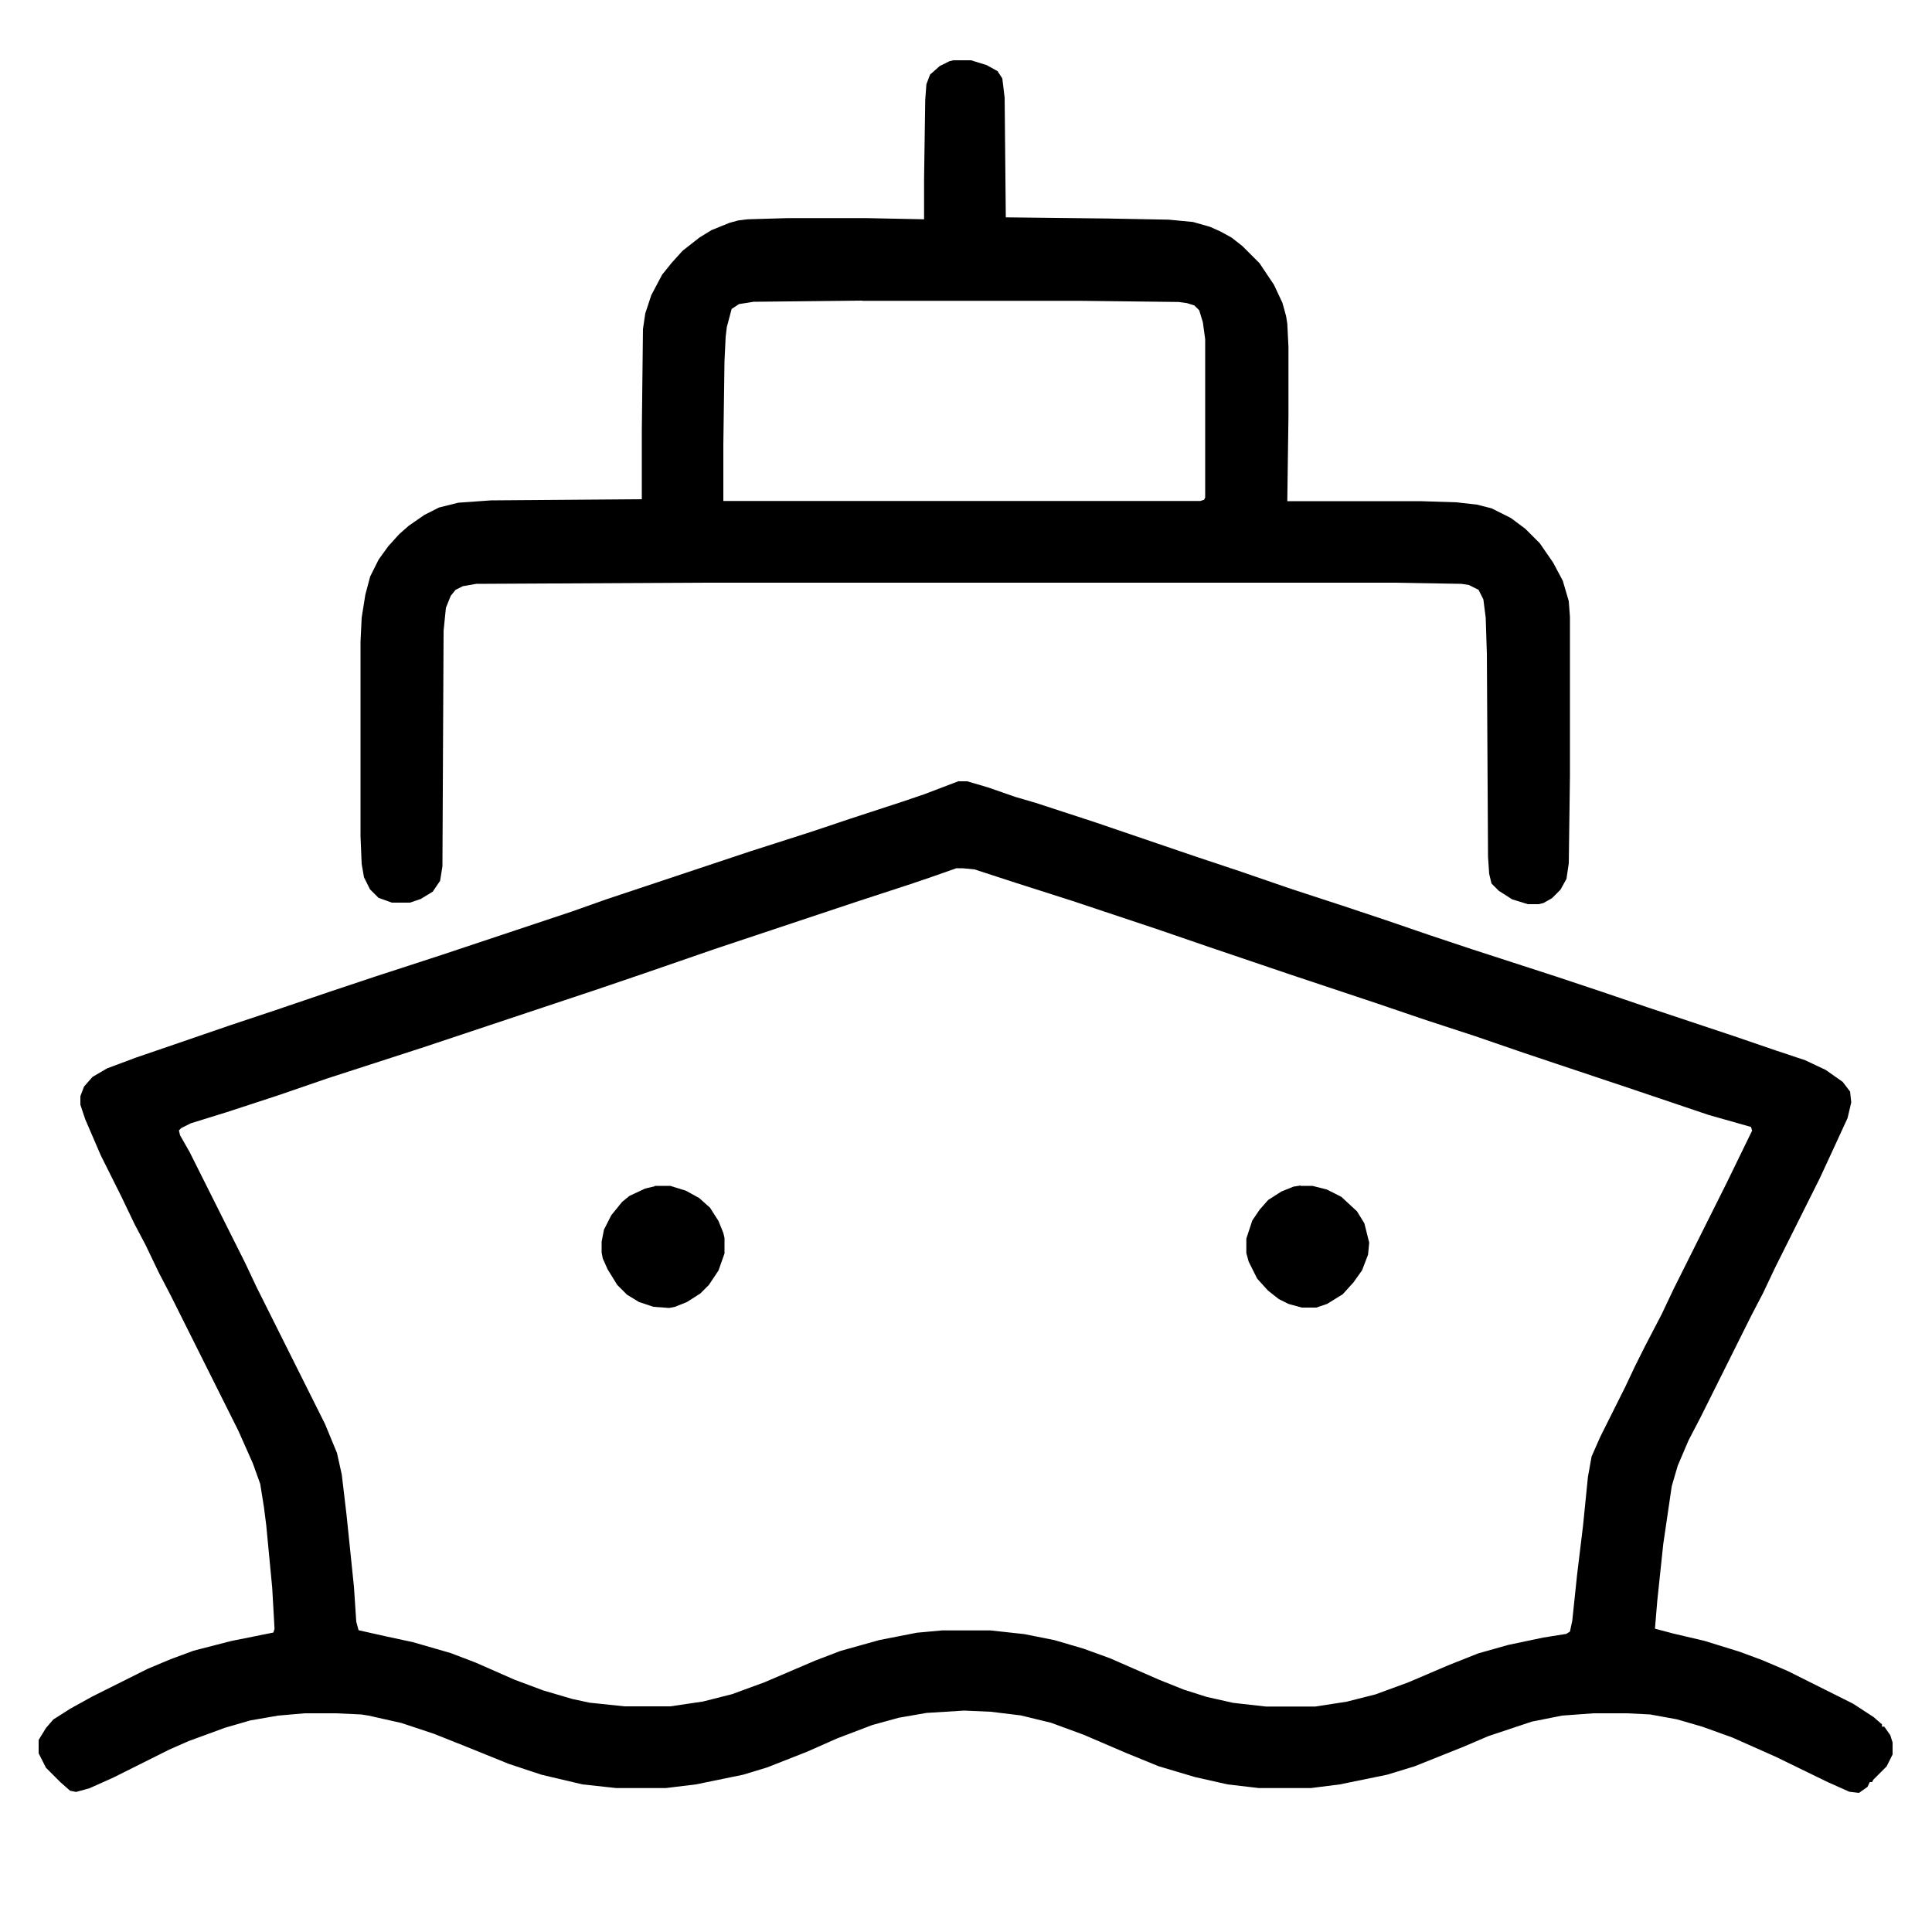 <?xml version="1.0" encoding="UTF-8"?>
<svg id="Layer_1" xmlns="http://www.w3.org/2000/svg" version="1.1" viewBox="0 0 100 100">
  <!-- Generator: Adobe Illustrator 29.5.1, SVG Export Plug-In . SVG Version: 2.1.0 Build 141)  -->
  <path d="M49.62,40.44h.44l1.06.31,1.44.5,1.06.31,3.06,1,5.31,1.81,2.25.75,2.56.88,2.69.88,2.25.75,2.19.75,2.25.75,4.44,1.44,2.25.75,2.38.81,4.5,1.5,2.19.75,1.5.5,1.06.5.88.62.38.5.06.56-.19.81-.69,1.5-.75,1.62-2.31,4.62-.62,1.31-.62,1.19-2.62,5.25-.62,1.19-.56,1.31-.31,1.06-.44,3-.31,2.94-.12,1.44.94.25,1.62.38,1.81.56,1.19.44,1.31.56,3.38,1.69,1.06.69.44.38v.12h.12l.31.44.12.38v.62l-.31.62-.69.69-.06.12h-.12l-.12.25-.44.31-.5-.06-1.12-.5-2.69-1.31-2.25-1-1.56-.56-1.31-.38-1.38-.25-1.19-.06h-1.75l-1.62.12-1.56.31-2.25.75-1.31.56-2.5,1-1.44.44-2.44.5-1.5.19h-2.69l-1.62-.19-1.69-.38-1.88-.56-1.69-.69-2.19-.94-1.69-.62-1.56-.38-1.56-.19-1.38-.06-1.94.12-1.44.25-1.38.38-1.81.69-1.56.69-2.06.81-1.25.38-2.44.5-1.56.19h-2.56l-1.75-.19-2.12-.5-1.69-.56-2-.81-1.88-.75-1.69-.56-1.69-.38-.38-.06-1.31-.06h-1.62l-1.38.12-1.44.25-1.31.38-1.88.69-1,.44-2.88,1.44-1.25.56-.69.19-.31-.06-.5-.44-.75-.75-.38-.75v-.69l.38-.62.38-.44.88-.56,1.12-.62,2.88-1.44,1.19-.5,1.19-.44,1.94-.5,2.19-.44.06-.19-.12-2.12-.31-3.25-.12-.94-.19-1.19-.38-1.06-.75-1.69-3.5-7-.62-1.19-.69-1.44-.56-1.06-.69-1.44-1.06-2.12-.81-1.88-.25-.75v-.44l.19-.5.44-.5.75-.44,1.5-.56,2.19-.75,2.56-.88,2.25-.75,3.12-1.06,2.25-.75,3.44-1.12,6.75-2.25,1.75-.62,7.5-2.5,3.12-1,2.06-.69,2.69-.88,1.12-.38,1.81-.69ZM49.5,44.94l-1.25.44-1.12.38-2.69.88-7.5,2.5-3.62,1.25-2.38.81-9,3-5,1.62-2.56.88-2.69.88-1.81.56-.5.25-.12.12.06.25.5.88,2.88,5.75.56,1.19,3.56,7.12.62,1.5.25,1.12.25,2.12.38,3.69.12,1.81.12.44,1.38.31,1.44.31,1.94.56,1.31.5,2,.88,1.5.56,1.5.44.88.19,1.81.19h2.38l1.69-.25,1.5-.38,1.69-.62,2.62-1.12,1.31-.5,2-.56,1.94-.38,1.31-.12h2.5l1.75.19,1.56.31,1.5.44,1.38.5,2.56,1.12,1.25.5,1.19.38,1.38.31,1.69.19h2.56l1.62-.25,1.5-.38,1.69-.62,2.06-.88,1.56-.62,1.56-.44,1.81-.38,1.19-.19.19-.12.12-.56.25-2.38.31-2.56.25-2.5.19-1.06.44-1,1.31-2.62.5-1.06.5-1,.88-1.69.62-1.31,2.75-5.5,1.31-2.69-.06-.19-2.19-.62-3.88-1.31-5.62-1.88-2.56-.88-2.69-.88-2.38-.81-4.5-1.5-4.25-1.44-2.56-.88-4.5-1.5-2.94-.94-2.12-.69-.62-.06h-.31Z"/>
  <path d="M49.38,3.12h.88l.81.25.56.31.25.38.12,1,.06,6.19,5.25.06,3.19.06,1.25.12.88.25.56.25.56.31.56.44.88.88.75,1.12.44.94.19.69.06.38.06,1.19v3.62l-.06,4.38h6.88l1.88.06,1.06.12.75.19,1,.5.75.56.75.75.69,1,.5.94.31,1.06.06.81v8.25l-.06,4.5-.12.81-.31.56-.44.44-.44.25-.25.06h-.56l-.81-.25-.69-.44-.38-.38-.12-.5-.06-.88-.06-10.5-.06-1.88-.12-.94-.25-.5-.5-.25-.38-.06-3.5-.06h-35.75l-11.75.06-.69.12-.38.19-.25.31-.25.62-.12,1.19-.06,12.19-.12.75-.38.56-.62.38-.56.19h-.94l-.69-.25-.44-.44-.31-.62-.12-.69-.06-1.44v-10.06l.06-1.25.19-1.19.25-.94.44-.88.5-.69.56-.62.5-.44.81-.56.75-.38,1-.25,1.69-.12,7.81-.06v-3.56l.06-5.25.12-.81.31-.94.56-1.06.5-.62.56-.62.88-.69.62-.38.94-.38.44-.12.5-.06,2.06-.06h4.06l3,.06v-2.12l.06-4.06.06-.81.19-.5.5-.44.5-.25.25-.06ZM44.62,15.56l-5.62.06-.75.12-.38.25-.25.94-.06.5-.06,1.25-.06,4.31v2.94h24.69l.19-.06.06-.12v-8.19l-.12-.88-.19-.62-.25-.25-.38-.12-.44-.06-5.12-.06h-11.25Z"/>
  <path d="M33.88,61.38h.81l.81.25.69.38.56.5.44.69.25.62.06.25v.81l-.31.88-.5.75-.44.44-.69.44-.62.25-.31.06-.81-.06-.75-.25-.62-.38-.5-.5-.5-.81-.25-.56-.06-.31v-.56l.12-.62.38-.75.56-.69.38-.31.81-.38.5-.12Z"/>
  <path d="M67.31,61.38h.62l.75.19.75.38.81.75.38.62.25,1-.06.62-.31.81-.44.62-.56.62-.81.5-.56.19h-.75l-.69-.19-.5-.25-.56-.44-.56-.62-.44-.88-.12-.44v-.75l.31-.94.38-.56.44-.5.69-.44.62-.25.38-.06Z"/>
</svg>